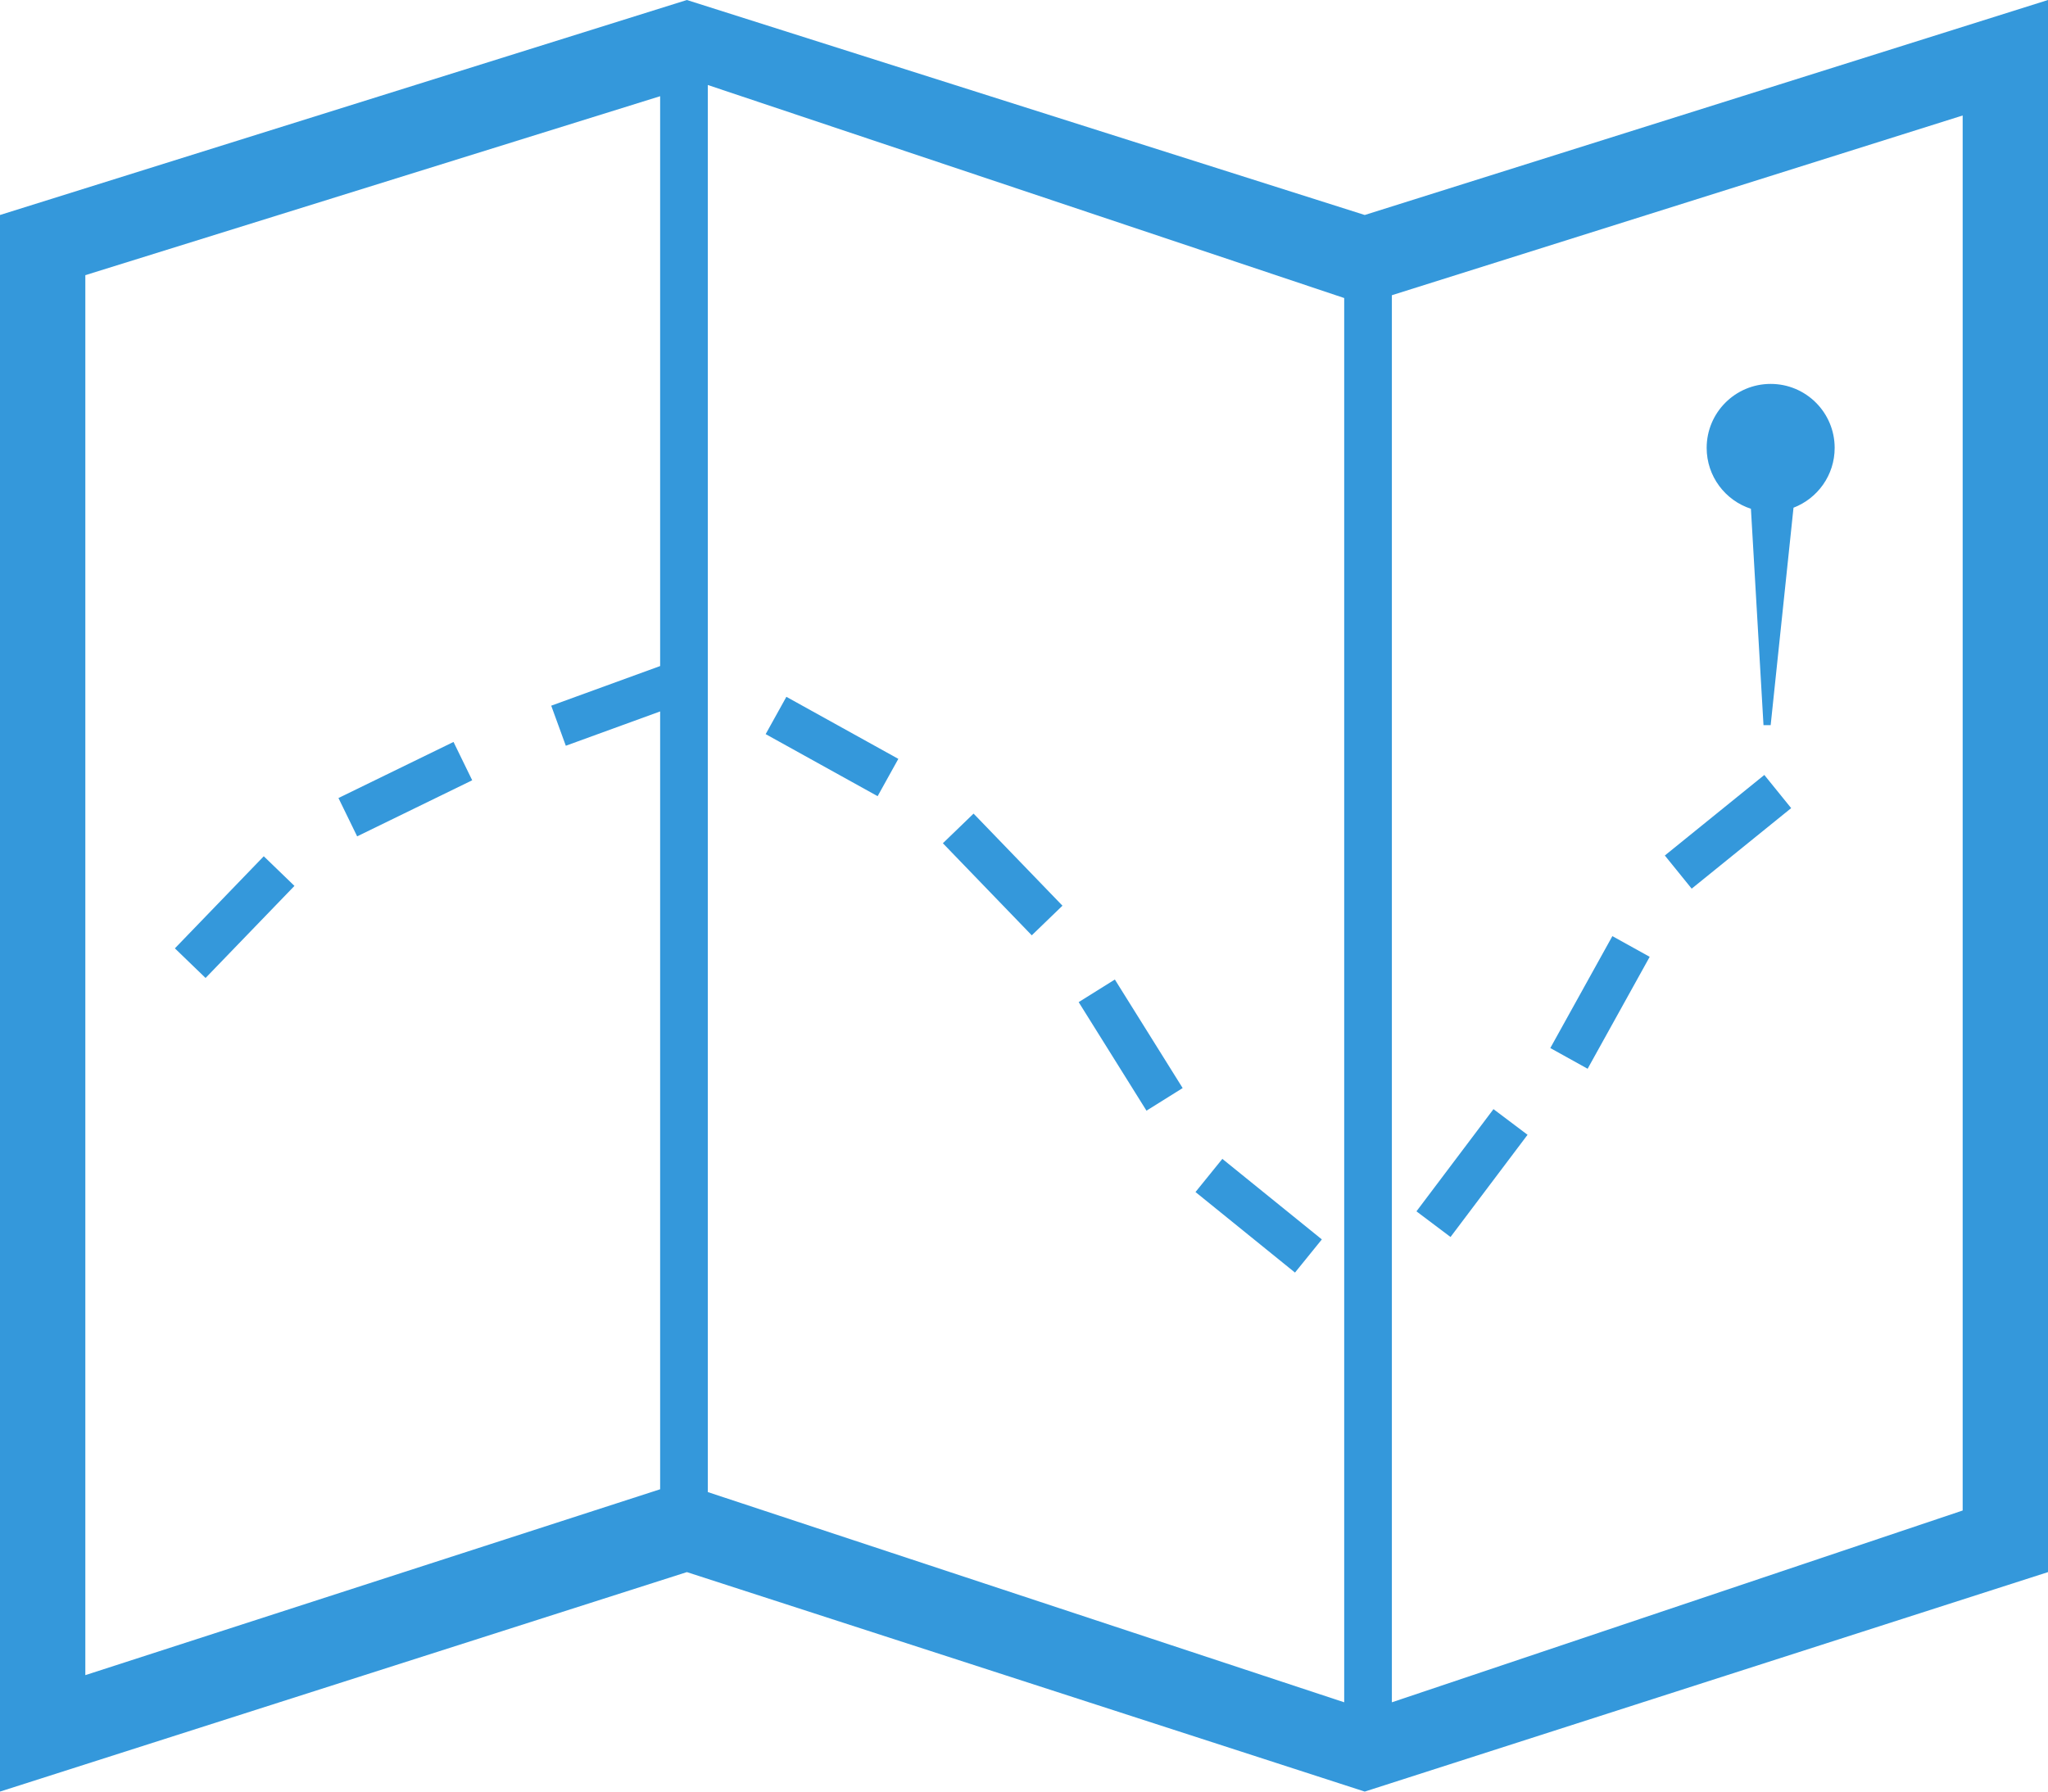 <?xml version="1.0" encoding="UTF-8"?>
<svg width="72px" height="63px" viewBox="0 0 72 63" version="1.1" xmlns="http://www.w3.org/2000/svg" xmlns:xlink="http://www.w3.org/1999/xlink">
    <!-- Generator: Sketch 46.2 (44496) - http://www.bohemiancoding.com/sketch -->
    <title>map_L</title>
    <desc>Created with Sketch.</desc>
    <defs></defs>
    <g id="Mapedit" stroke="none" stroke-width="1" fill="none" fill-rule="evenodd">
        <g id="User_Profile" transform="translate(-657, -556)" fill="#3498DB">
            <g id="user-plan" transform="translate(167, 280)">
                <path d="M513.208,299.421 L513.208,279.383 L493,285.676 L493,334.905 L513.208,328.369 L513.208,301.017 L509.892,302.224 L509.379,300.815 L513.208,299.421 Z M553.053,293.853 L552.25,301.5 L551.998,301.5 L551.556,293.891 C550.653,293.598 550,292.75 550,291.75 C550,290.507 551.007,289.5 552.25,289.5 C553.493,289.5 554.5,290.507 554.5,291.75 C554.5,292.71 553.899,293.529 553.053,293.853 Z M537.979,283.56 L562,276 L562,331.282 L537.979,339 L514.148,331.282 L490,339 L490,283.56 L514.148,276 L537.979,283.56 Z M514.884,278.989 L514.884,328.468 L537.257,335.86 L537.257,286.48 L514.884,278.989 Z M538.933,286.381 L538.933,335.86 L559,329.116 L559,280.061 L538.933,286.381 Z M552.971,304.417 L549.473,307.249 L548.529,306.083 L552.027,303.251 L552.971,304.417 Z M547.997,309.646 L545.815,313.582 L544.503,312.854 L546.685,308.918 L547.997,309.646 Z M543.703,315.904 L540.995,319.498 L539.797,318.596 L542.505,315.002 L543.703,315.904 Z M532.973,316.751 L536.471,319.583 L535.527,320.749 L532.029,317.917 L532.973,316.751 Z M529.194,310.444 L531.578,314.261 L530.306,315.056 L527.922,311.239 L529.194,310.444 Z M524.227,304.61 L527.352,307.848 L526.273,308.89 L523.148,305.652 L524.227,304.61 Z M517.646,300.503 L521.582,302.685 L520.854,303.997 L516.918,301.815 L517.646,300.503 Z M501.899,304.062 L505.944,302.09 L506.601,303.438 L502.556,305.41 L501.899,304.062 Z M496.148,309.348 L499.273,306.11 L500.352,307.152 L497.227,310.39 L496.148,309.348 Z" id="map_L"></path>
            </g>
        </g>
    </g>
</svg>